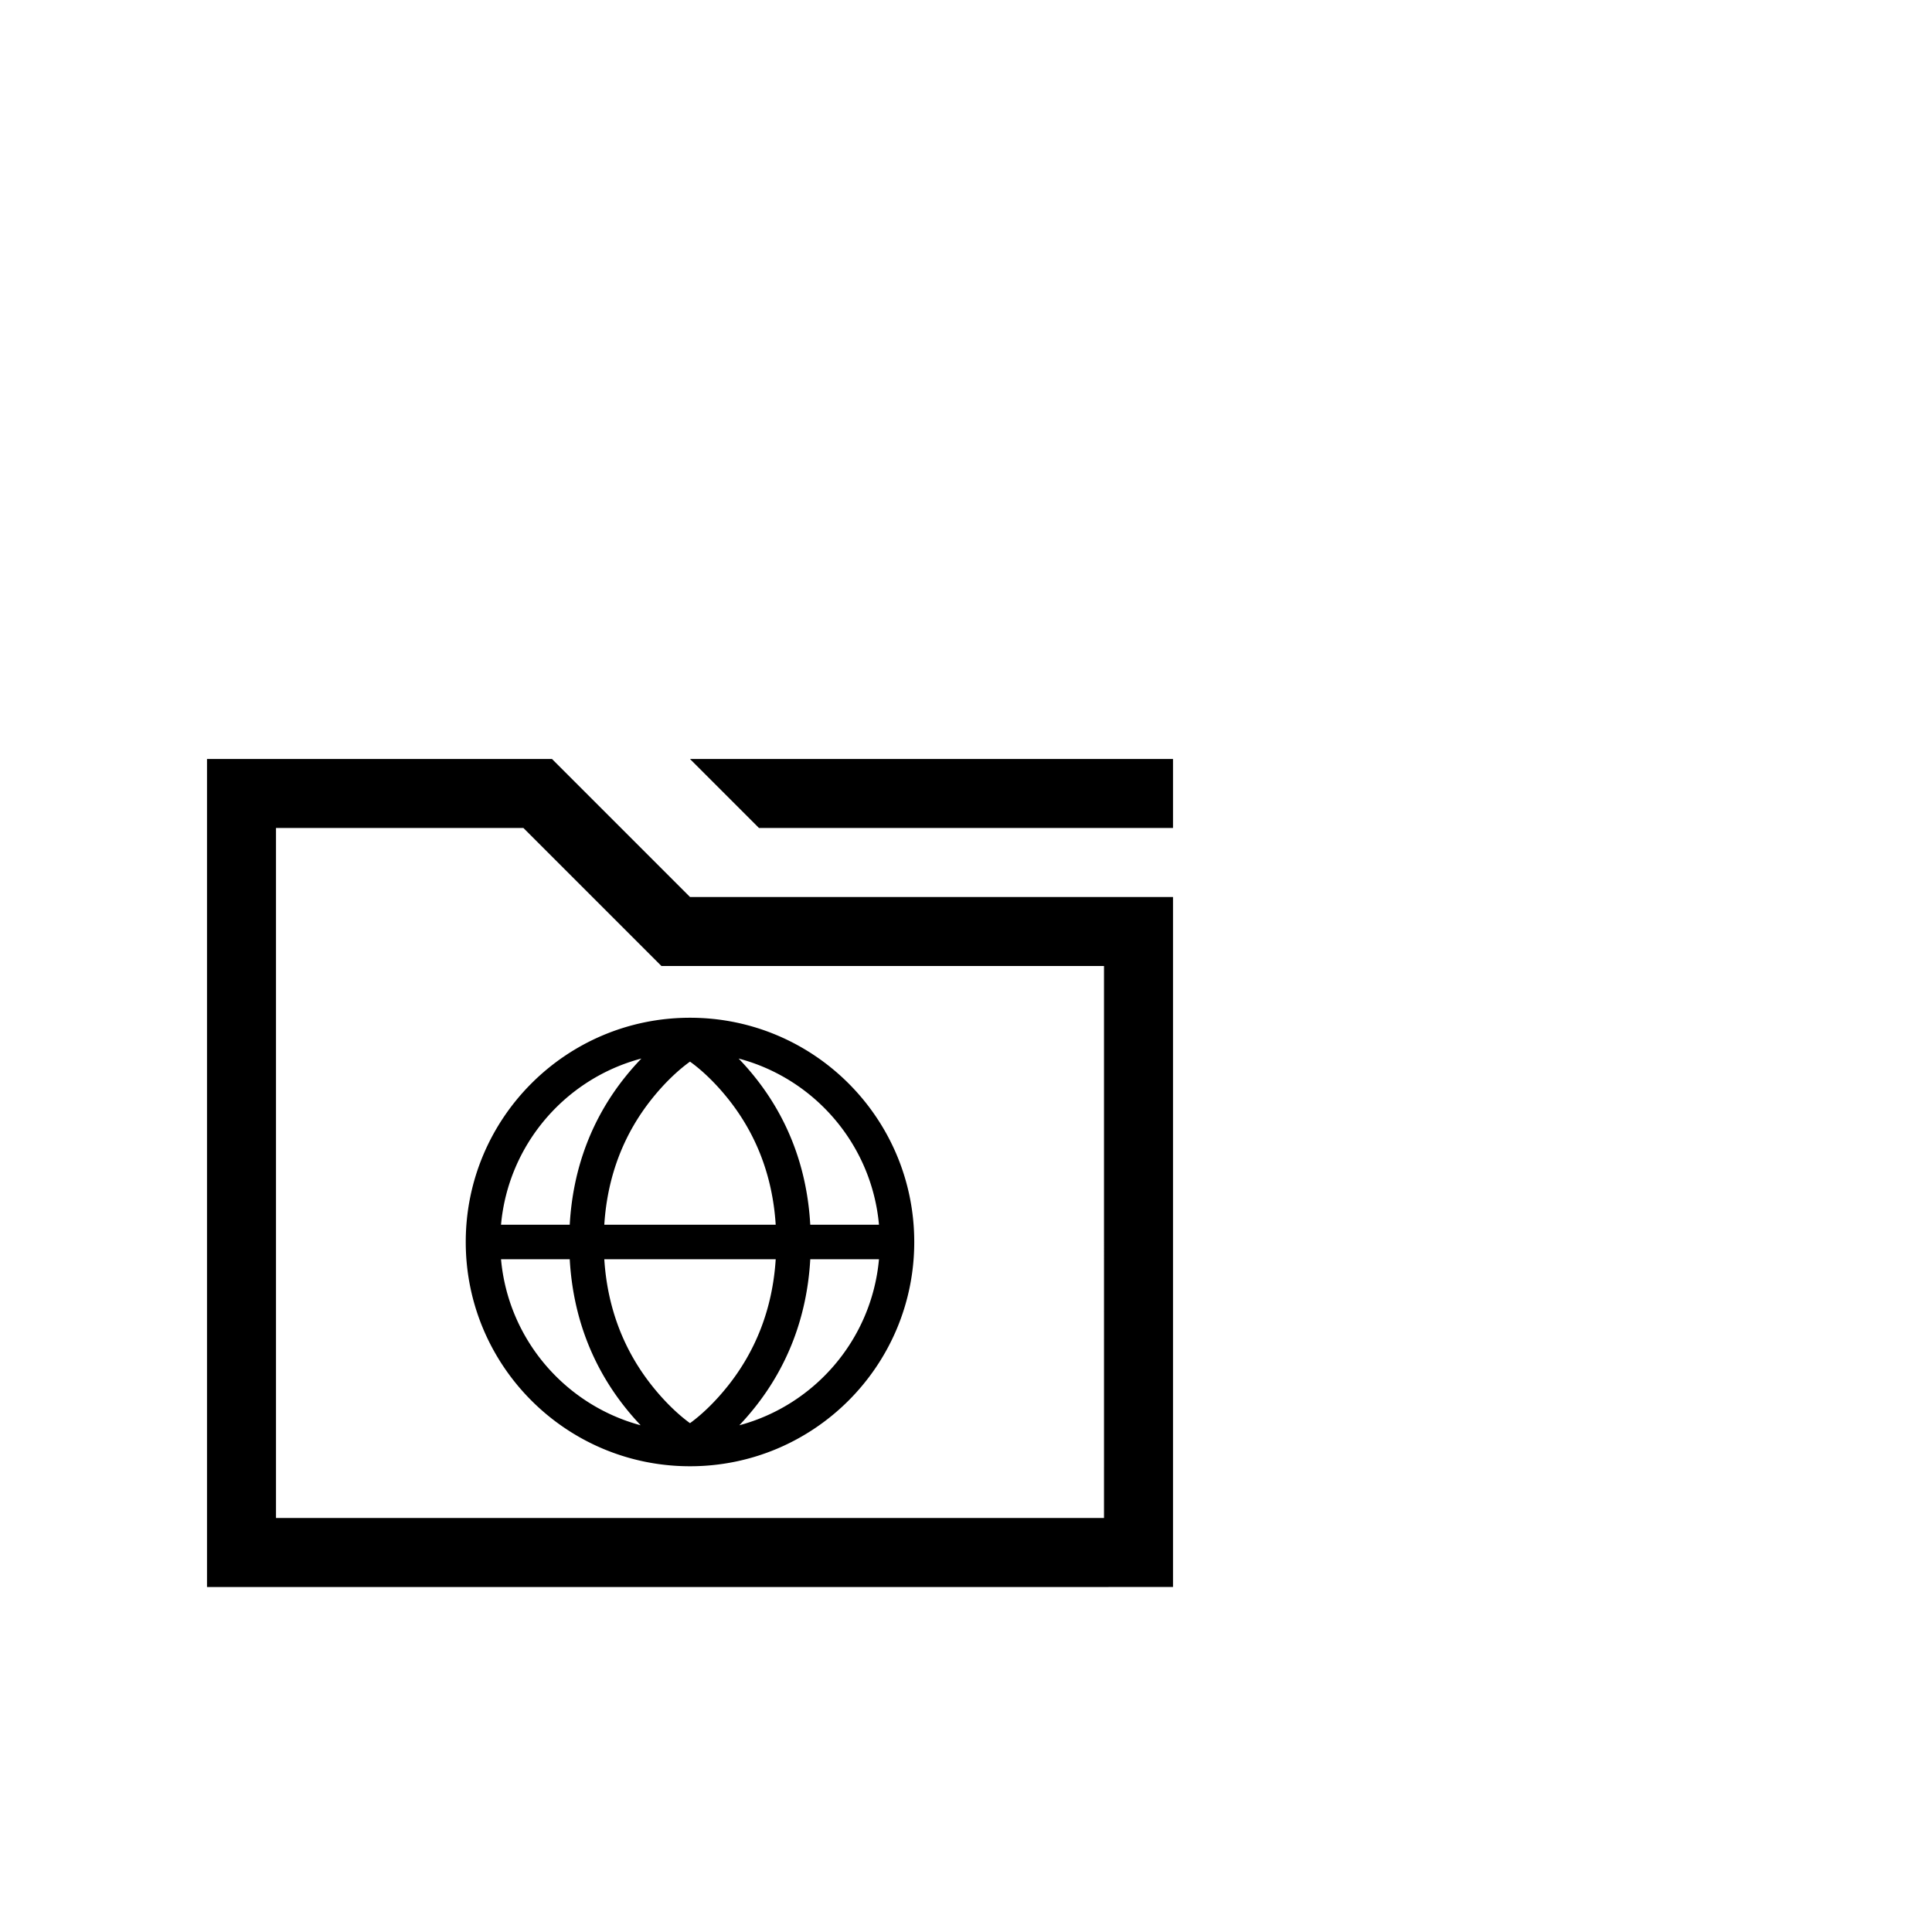 <?xml version="1.0" encoding="utf-8"?>
<svg width="1792" height="1792" xmlns="http://www.w3.org/2000/svg"><path d="M256 1408h768V896H613.49l-128-128H256v640zm-64-704h320l128 128h448v640H192V704zm623.283 432c-6.712-74.479-59.821-135.578-130.203-154.174a247.498 247.498 0 0 1 15.431 17.61c29.336 36.797 47.984 82.242 51.044 136.564h63.728zm0 32h-63.728c-3.058 54.332-21.695 99.91-51.011 136.933a250.803 250.803 0 0 1-14.78 17.058c70.041-18.809 122.829-79.754 129.519-153.991zm-254.78 0c2.976 46.677 18.998 85.442 44.04 117.068 12.818 16.187 25.546 27.776 35.456 34.972 9.911-7.196 22.639-18.784 35.456-34.972 25.042-31.626 41.064-70.391 44.04-117.068H560.502zm.001-32h158.993c-2.976-46.632-18.986-85.231-44.007-116.616-12.837-16.102-25.583-27.586-35.489-34.682-9.907 7.096-22.652 18.581-35.489 34.682-25.021 31.385-41.032 69.984-44.007 116.616zm-95.787 32c6.69 74.237 59.477 135.182 129.519 153.991a251.083 251.083 0 0 1-14.78-17.058c-29.316-37.023-47.953-82.601-51.011-136.933h-63.728zm0-32h63.728c3.059-54.321 21.707-99.767 51.044-136.564a247.498 247.498 0 0 1 15.431-17.61c-70.382 18.595-123.491 79.695-130.203 154.174zM640 1360c-114.875 0-208-93.125-208-208s93.125-208 208-208 208 93.125 208 208-93.125 208-208 208zm0-656h448v64H704l-64-64z" fill="undefined"/></svg>